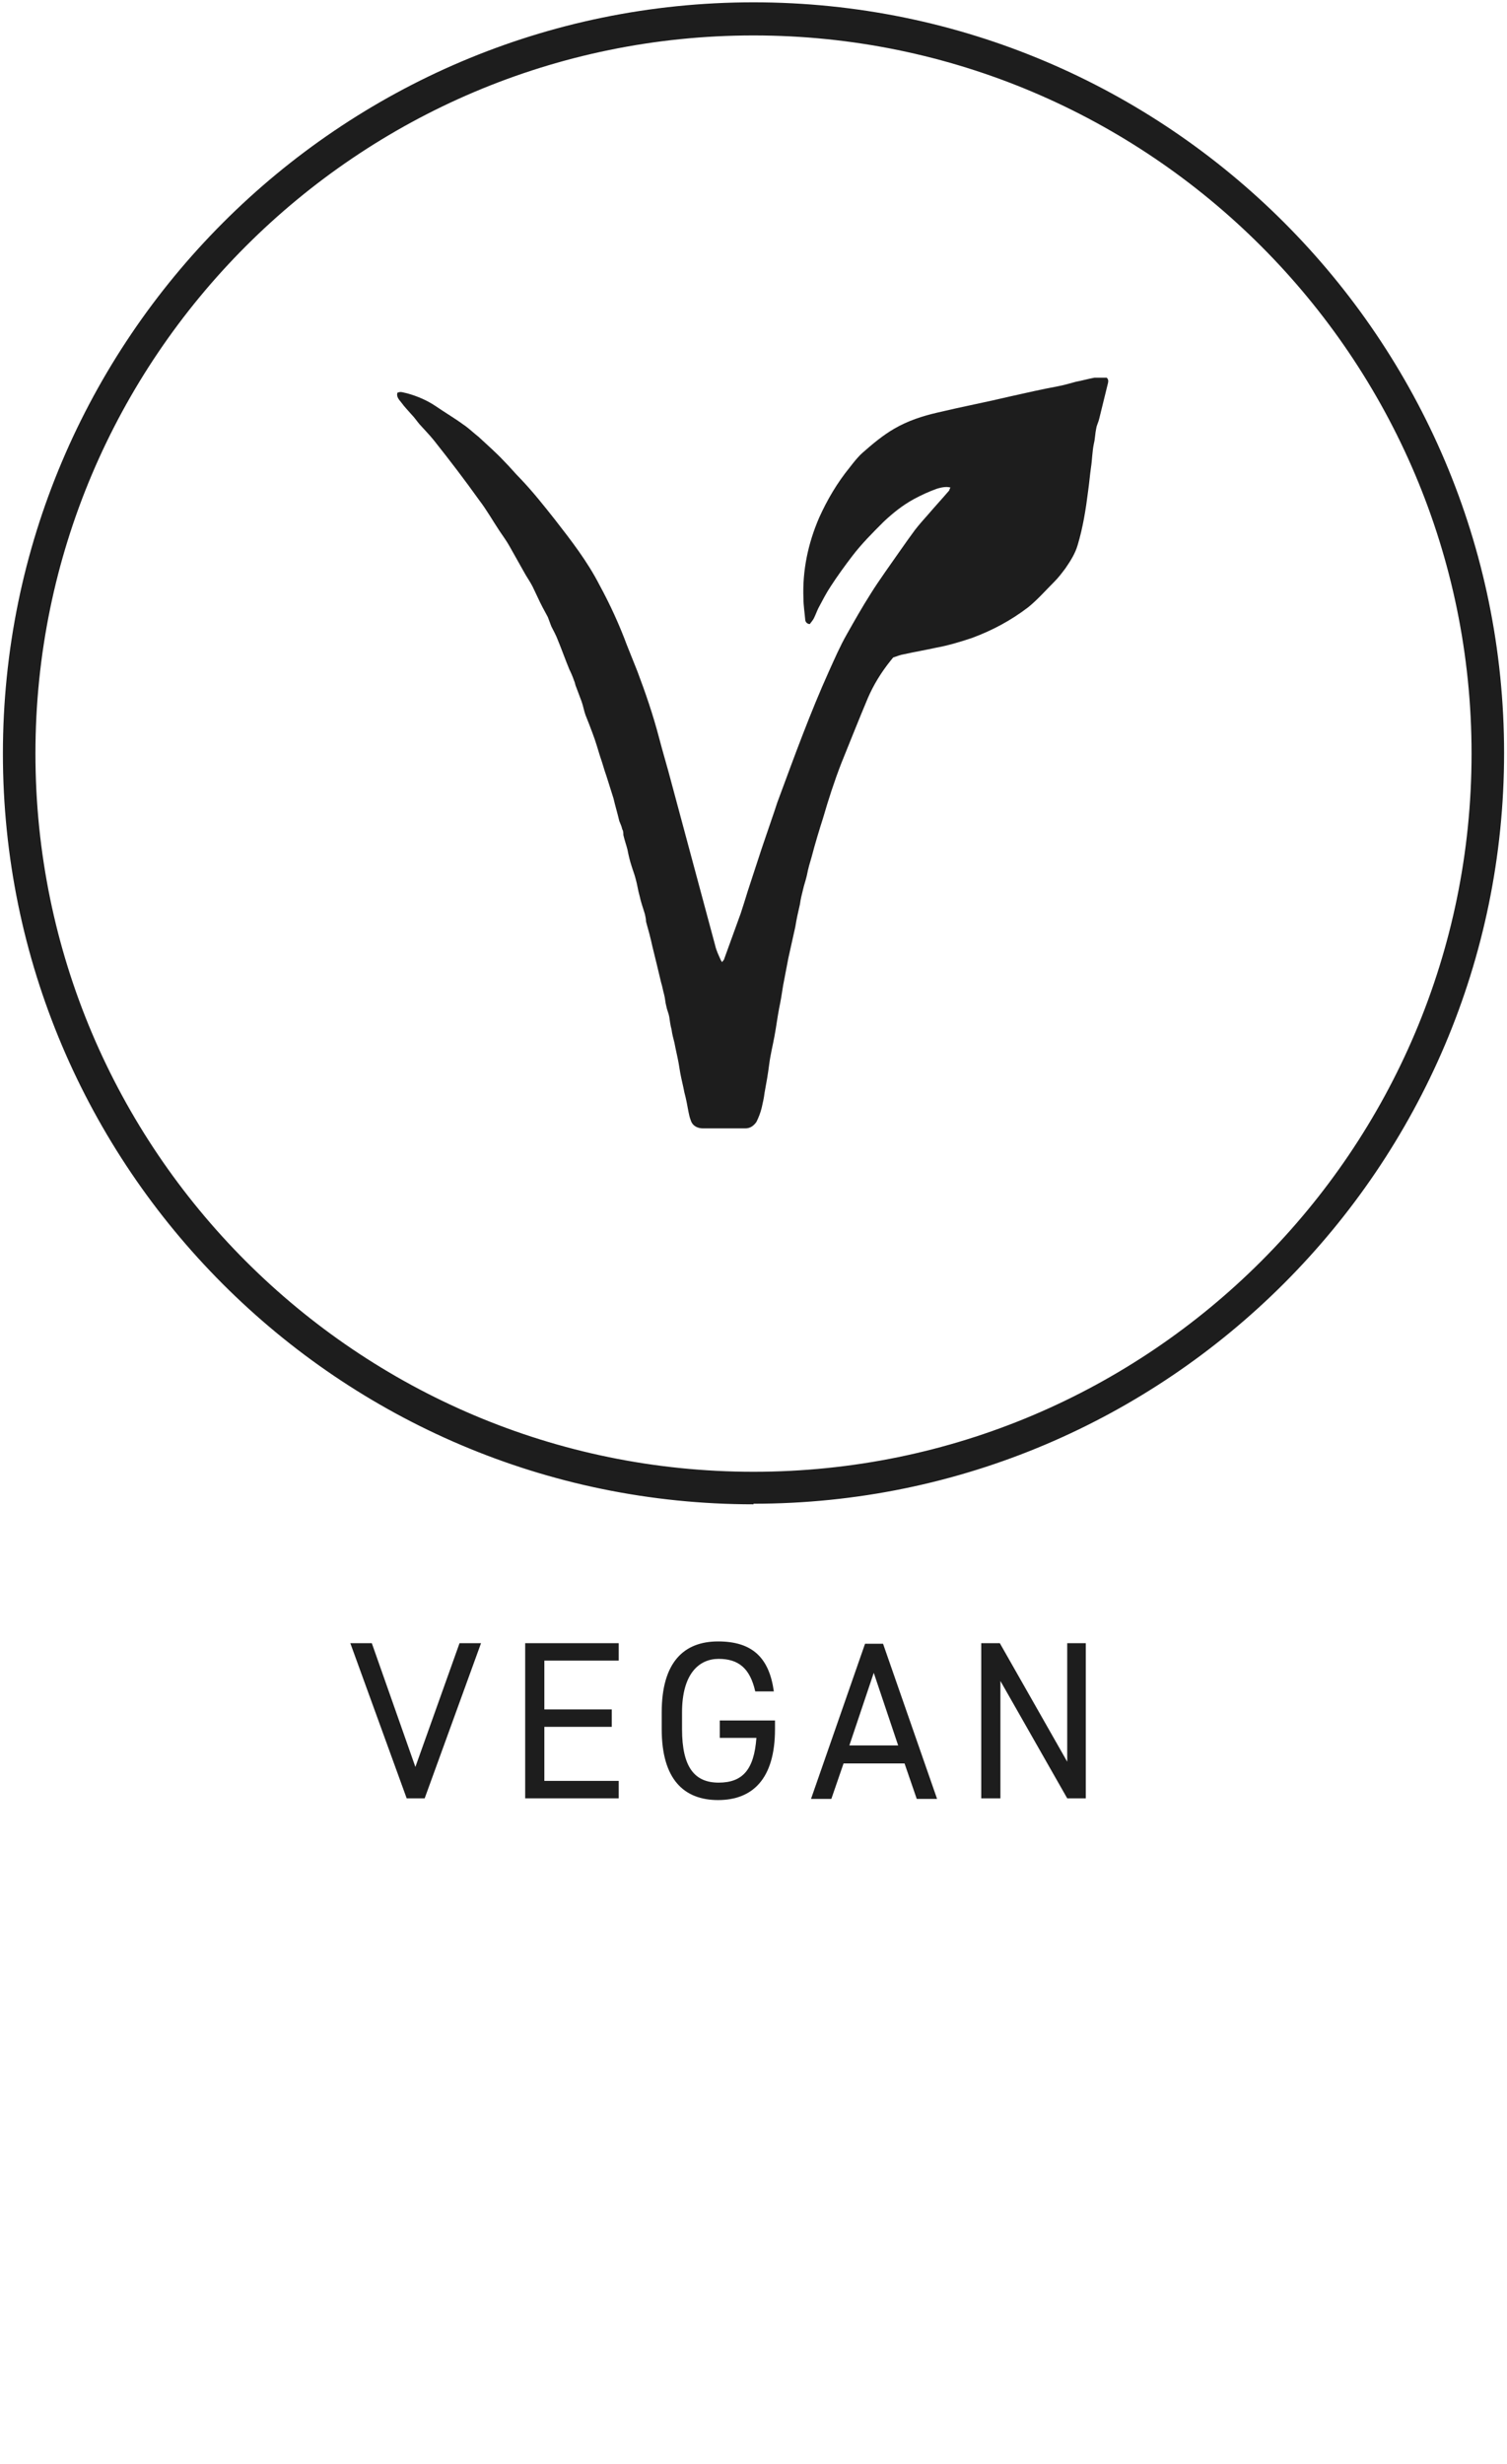 <?xml version="1.0" encoding="UTF-8"?>
<svg id="Layer_1" data-name="Layer 1" xmlns="http://www.w3.org/2000/svg" version="1.1" viewBox="0 0 259.4 424.1">
  <defs>
    <style>
      .cls-1 {
        fill: #1d1d1d;
        stroke-width: 0px;
      }
    </style>
  </defs>
  <path class="cls-1" d="M190.5,65c.3.3.3.6.2,1-.5,2-1,4.1-1.5,6.1-.1.5-.4,1-.5,1.6-.2.9-.2,1.8-.4,2.6-.3,1.4-.3,2.8-.5,4.1-.2,1.4-.3,2.7-.5,4.1-.4,3.2-.9,6.3-1.8,9.3-.4,1.4-1.2,2.7-2.1,4-.6.8-1.2,1.6-1.9,2.3-1.5,1.5-2.9,3.1-4.5,4.4-3,2.3-6.2,4-9.7,5.3-2.1.7-4.1,1.3-6.3,1.7-1.8.4-3.6.7-5.4,1.1-.6.1-1.1.3-1.7.5-.2,0-.4.4-.6.6-1.6,2-2.9,4.1-3.9,6.4-1.6,3.8-3.1,7.6-4.6,11.3-1.2,3.1-2.2,6.2-3.1,9.3-.7,2.2-1.4,4.5-2,6.8-.3,1-.6,2-.8,3.1-.2.9-.5,1.7-.7,2.6-.2.8-.4,1.6-.5,2.4-.3,1.3-.6,2.6-.8,3.9-.4,1.8-.8,3.6-1.2,5.4-.3,1.6-.6,3.1-.9,4.7-.2,1.3-.4,2.6-.7,4-.3,1.6-.5,3.2-.8,4.8-.3,1.6-.7,3.2-.9,4.8s-.5,3.3-.8,4.9c-.1.9-.3,1.7-.5,2.6-.2.8-.5,1.6-.9,2.4-.5.7-1.1,1.1-1.9,1.1-2.4,0-4.8,0-7.3,0-.9,0-1.8-.4-2.1-1.4-.2-.5-.3-1-.4-1.5-.2-1.1-.4-2.2-.7-3.3-.2-1.1-.5-2.2-.7-3.3-.1-.6-.2-1.2-.3-1.8-.2-1.1-.5-2.3-.7-3.4-.2-.8-.4-1.5-.5-2.3-.2-.7-.3-1.5-.4-2.2-.1-.6-.4-1.2-.5-1.8-.2-.7-.2-1.4-.4-2.1-.2-.7-.3-1.4-.5-2-.5-2.1-1-4.2-1.5-6.2-.3-1.4-.7-2.9-1.1-4.3,0-.4-.1-.9-.2-1.3-.3-1-.7-2.1-.9-3.1-.3-1-.4-2-.7-3-.2-.8-.5-1.5-.7-2.2-.3-.9-.5-1.8-.7-2.8-.2-.8-.5-1.6-.7-2.5,0-.3,0-.7-.2-1-.1-.5-.3-.9-.5-1.4-.3-1.3-.7-2.6-1-3.9-.4-1.3-.8-2.5-1.2-3.8-.4-1.1-.7-2.3-1.1-3.4-.4-1.3-.8-2.7-1.3-4-.4-1.1-.8-2.1-1.2-3.1-.3-.8-.4-1.6-.7-2.4-.3-.8-.6-1.6-.9-2.4-.2-.4-.2-.8-.4-1.2-.2-.6-.5-1.3-.8-1.9-.7-1.7-1.3-3.4-2-5.1-.3-.8-.7-1.5-1.1-2.3-.2-.5-.4-1.1-.6-1.6-.6-1.1-1.2-2.2-1.7-3.3-.3-.6-.6-1.3-.9-1.9-.4-.8-.9-1.5-1.3-2.2-.9-1.6-1.8-3.2-2.7-4.8-.5-.9-1.1-1.7-1.7-2.6-1.2-1.8-2.2-3.6-3.5-5.3-2.5-3.5-5.1-6.9-7.8-10.3-.8-1-1.7-1.9-2.5-2.8-.5-.6-.9-1.2-1.4-1.7-.6-.7-1.2-1.3-1.7-2-.4-.5-.9-1-.7-1.7.6-.3,1.1,0,1.7.1,1.8.5,3.4,1.2,4.9,2.2,1.6,1.1,3.3,2.1,4.8,3.2.9.6,1.7,1.4,2.6,2.1,1.5,1.4,3,2.7,4.4,4.2,1,1,1.8,2,2.8,3,2.1,2.2,4,4.6,5.9,7,2.8,3.6,5.6,7.2,7.7,11.3,1.8,3.3,3.4,6.8,4.7,10.3.6,1.5,1.2,3,1.8,4.5,1.4,3.7,2.7,7.5,3.7,11.3.7,2.7,1.5,5.3,2.2,8,2.5,9.3,5,18.6,7.5,27.9.2.9.6,1.7,1,2.6,0,0,.1.1.2.3.1-.2.2-.3.3-.4,1-2.7,1.9-5.3,2.9-8,.4-1.2.8-2.5,1.2-3.8.6-1.8,1.2-3.7,1.8-5.5.8-2.5,1.7-5,2.5-7.4.4-1.1.7-2.2,1.1-3.2,2.7-7.3,5.4-14.7,8.6-21.8,1-2.2,1.9-4.3,3.1-6.4,1.3-2.3,2.6-4.6,4-6.8.8-1.3,1.7-2.6,2.6-3.9,1.7-2.4,3.4-4.9,5.1-7.2.7-.9,1.5-1.8,2.3-2.7,1.2-1.4,2.4-2.7,3.6-4.1,0-.1.1-.3.2-.5-.8-.2-1.6,0-2.3.2-1.4.5-2.7,1.1-4,1.8-2,1.1-3.6,2.4-5.2,3.9-1.9,1.9-3.8,3.8-5.4,5.9-1.3,1.7-2.6,3.5-3.7,5.2-.8,1.2-1.4,2.4-2.1,3.7-.3.6-.5,1.2-.8,1.8-.2.4-.5.7-.7,1-.5,0-.8-.4-.8-.8-.1-1.2-.3-2.4-.3-3.6-.2-4.8.8-9.5,2.7-13.9,1.4-3.1,3.1-6,5.3-8.7.7-.9,1.4-1.8,2.2-2.5,1.7-1.5,3.5-3,5.4-4.1,2.4-1.4,4.9-2.2,7.5-2.8,4.2-1,8.4-1.8,12.6-2.8,2.7-.6,5.3-1.2,8-1.7,1.1-.2,2.1-.5,3.2-.8,1.1-.2,2.1-.5,3.2-.7.5,0,1.1,0,1.6,0h.1Z"/>
  <path class="cls-1" d="M129.7,258.9C58.4,258.9.5,200.9.5,129.7S58.4.4,129.7.4s129.2,58,129.2,129.2-58,129.2-129.2,129.2ZM129.7,6.1C61.6,6.1,6.1,61.5,6.1,129.7s55.4,123.6,123.6,123.6,123.6-55.4,123.6-123.6S197.8,6.1,129.7,6.1Z"/>
  <path class="cls-1" d="M40.3,43.1c-1.6,0-2.8-1.3-2.8-2.8h2.8v-2.8,2.8h2.8-2.8s0,2.8,0,2.8Z"/>
  <path class="cls-1" d="M64,282.8l7.5,21.3,7.6-21.3h3.7l-9.7,26.7h-3.1l-9.7-26.7h3.7Z"/>
  <path class="cls-1" d="M106.5,282.8v3h-12.8v8.4h11.6v3h-11.6v9.3h12.8v3h-16.1v-26.7h16.1Z"/>
  <path class="cls-1" d="M133.4,296.1v1.5c0,8.6-3.9,12.2-9.8,12.2s-9.7-3.6-9.7-12.2v-2.9c0-8.6,3.8-12.2,9.7-12.2s8.8,2.8,9.6,8.6h-3.2c-.9-4-2.9-5.6-6.3-5.6s-6.3,2.6-6.3,9.2v2.9c0,6.6,2.2,9.2,6.3,9.2s6.1-2.2,6.5-7.7h-6.3v-3h9.7,0Z"/>
  <path class="cls-1" d="M139.6,309.6l9.3-26.7h3.1l9.3,26.7h-3.5l-2.1-6.1h-10.5l-2.1,6.1h-3.5ZM146.2,300.4h8.4l-4.2-12.5-4.2,12.5h0Z"/>
  <path class="cls-1" d="M186.9,282.8v26.7h-3.2l-11.5-20.2v20.2h-3.3v-26.7h3.2l11.6,20.4v-20.4h3.3,0Z"/>
</svg>